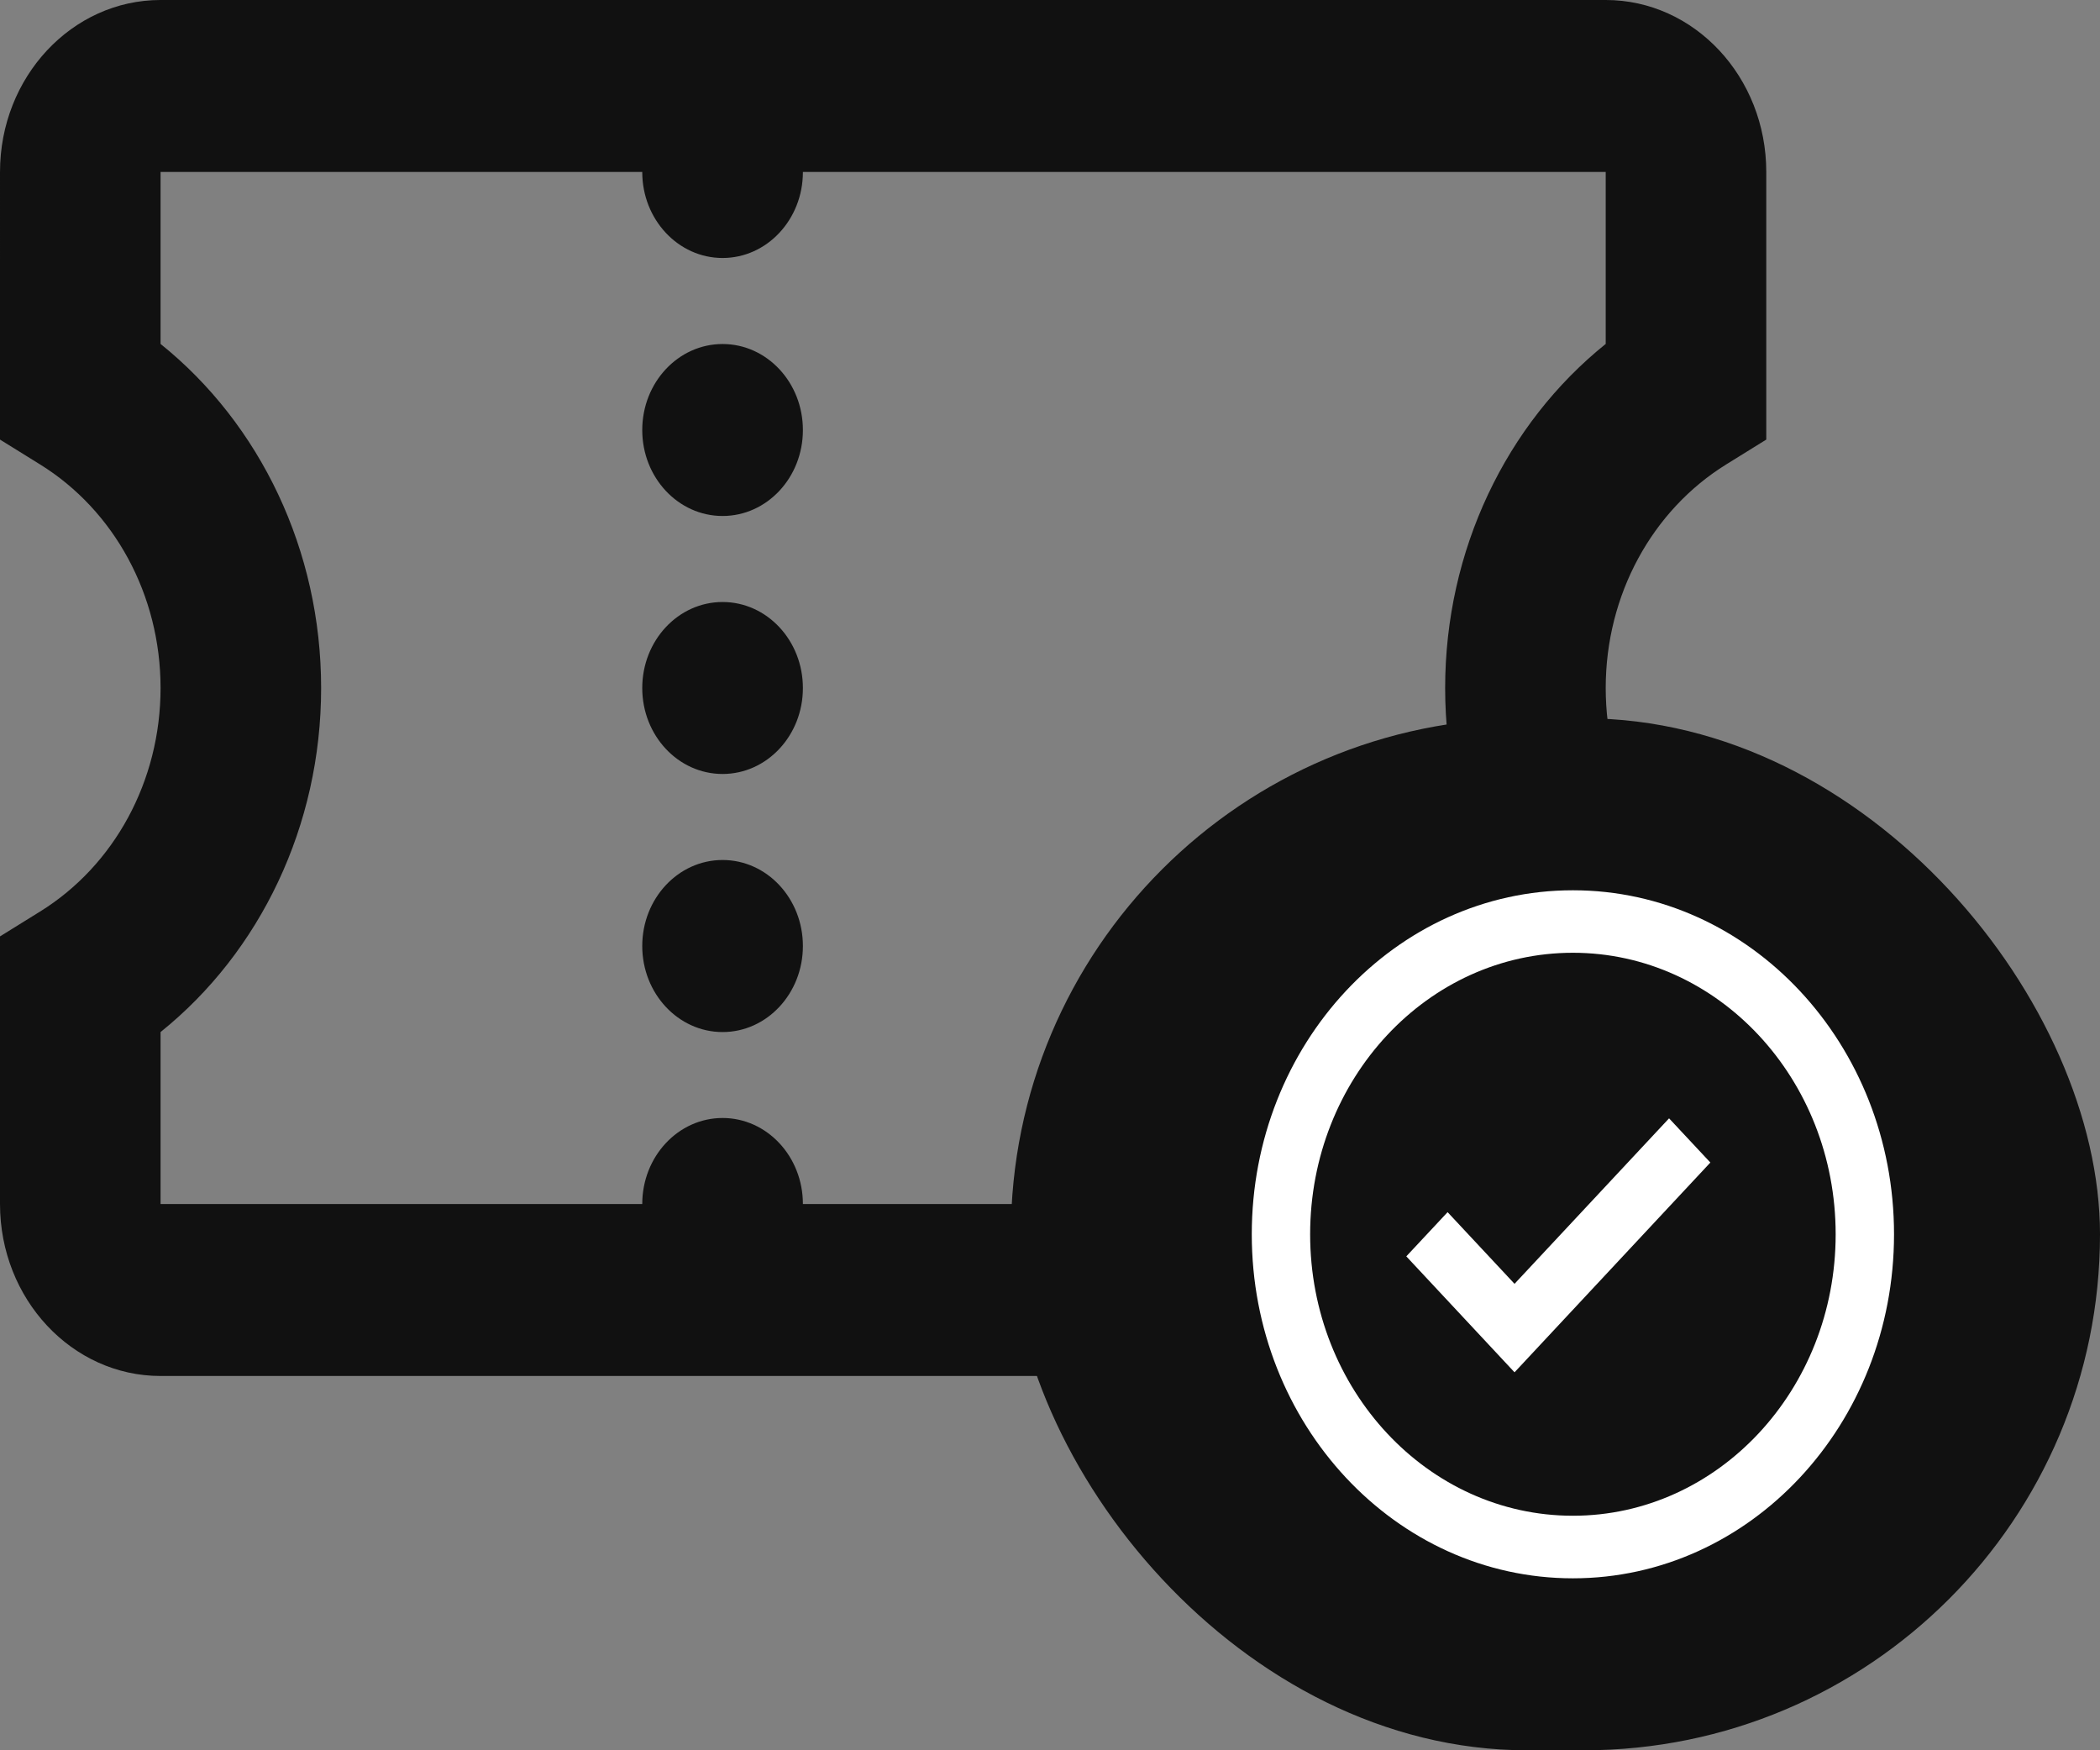 <svg width="24" height="20" viewBox="0 0 24 20" fill="none" xmlns="http://www.w3.org/2000/svg">
<rect x="0" y="0" width="24" height="20" fill="#808080" stroke="none"/>
<path fill-rule="evenodd" clip-rule="evenodd" d="M5.64361e-05 1.965C5.65247e-05 0.88 0.822 -8.76438e-05 1.835 -8.75489e-05L18.351 -8.60025e-05C19.365 -8.59076e-05 20.186 0.88 20.186 1.965L20.186 5.023L19.728 5.307C18.882 5.831 18.351 6.796 18.351 7.862C18.351 8.927 18.882 9.892 19.728 10.416L20.186 10.7L20.186 13.758C20.186 14.843 19.365 15.723 18.351 15.723L1.835 15.723C0.822 15.723 5.53849e-05 14.843 5.54735e-05 13.758L5.57232e-05 10.7L0.458 10.416C1.304 9.892 1.835 8.927 1.835 7.862C1.835 6.796 1.304 5.831 0.458 5.307L5.61865e-05 5.023L5.64361e-05 1.965ZM3.67 7.862C3.67 9.434 2.974 10.878 1.835 11.793L1.835 13.758L7.34 13.758C7.34 13.758 7.34 13.758 7.34 13.758C7.34 13.215 7.751 12.775 8.258 12.775C8.765 12.775 9.176 13.215 9.176 13.758C9.176 13.758 9.176 13.758 9.176 13.758L18.351 13.758L18.351 11.793C17.212 10.878 16.516 9.434 16.516 7.862C16.516 6.289 17.212 4.845 18.351 3.93L18.351 1.965L9.176 1.965L9.176 1.966C9.176 2.508 8.765 2.948 8.258 2.948C7.751 2.948 7.34 2.508 7.34 1.966L7.34 1.965L1.835 1.965L1.835 3.93C2.974 4.845 3.67 6.289 3.67 7.862ZM8.258 3.931C7.751 3.931 7.34 4.371 7.34 4.914C7.34 5.457 7.751 5.896 8.258 5.896C8.765 5.896 9.176 5.457 9.176 4.914C9.176 4.371 8.765 3.931 8.258 3.931ZM7.34 7.862C7.34 7.319 7.751 6.879 8.258 6.879C8.765 6.879 9.176 7.319 9.176 7.862C9.176 8.405 8.765 8.844 8.258 8.844C7.751 8.844 7.34 8.405 7.34 7.862ZM8.258 9.827C7.751 9.827 7.34 10.267 7.34 10.81C7.34 11.352 7.751 11.793 8.258 11.793C8.765 11.793 9.176 11.352 9.176 10.81C9.176 10.267 8.765 9.827 8.258 9.827Z" fill="#111111"/>
<rect x="11.553" y="8.208" width="12.447" height="11.792" rx="5.896" fill="#111111"/>
<path fill-rule="evenodd" clip-rule="evenodd" d="M17.976 18.035C15.949 18.035 14.306 16.275 14.306 14.104C14.306 11.933 15.949 10.173 17.976 10.173C20.003 10.173 21.646 11.933 21.646 14.104C21.646 16.275 20.003 18.035 17.976 18.035ZM17.976 17.32C19.634 17.32 20.979 15.88 20.979 14.104C20.979 12.327 19.634 10.887 17.976 10.887C16.317 10.887 14.973 12.327 14.973 14.104C14.973 15.88 16.317 17.32 17.976 17.32ZM19.075 12.779L17.309 14.67L16.544 13.851L16.072 14.356L17.309 15.681L19.547 13.284L19.075 12.779Z" fill="white"/>
</svg>
